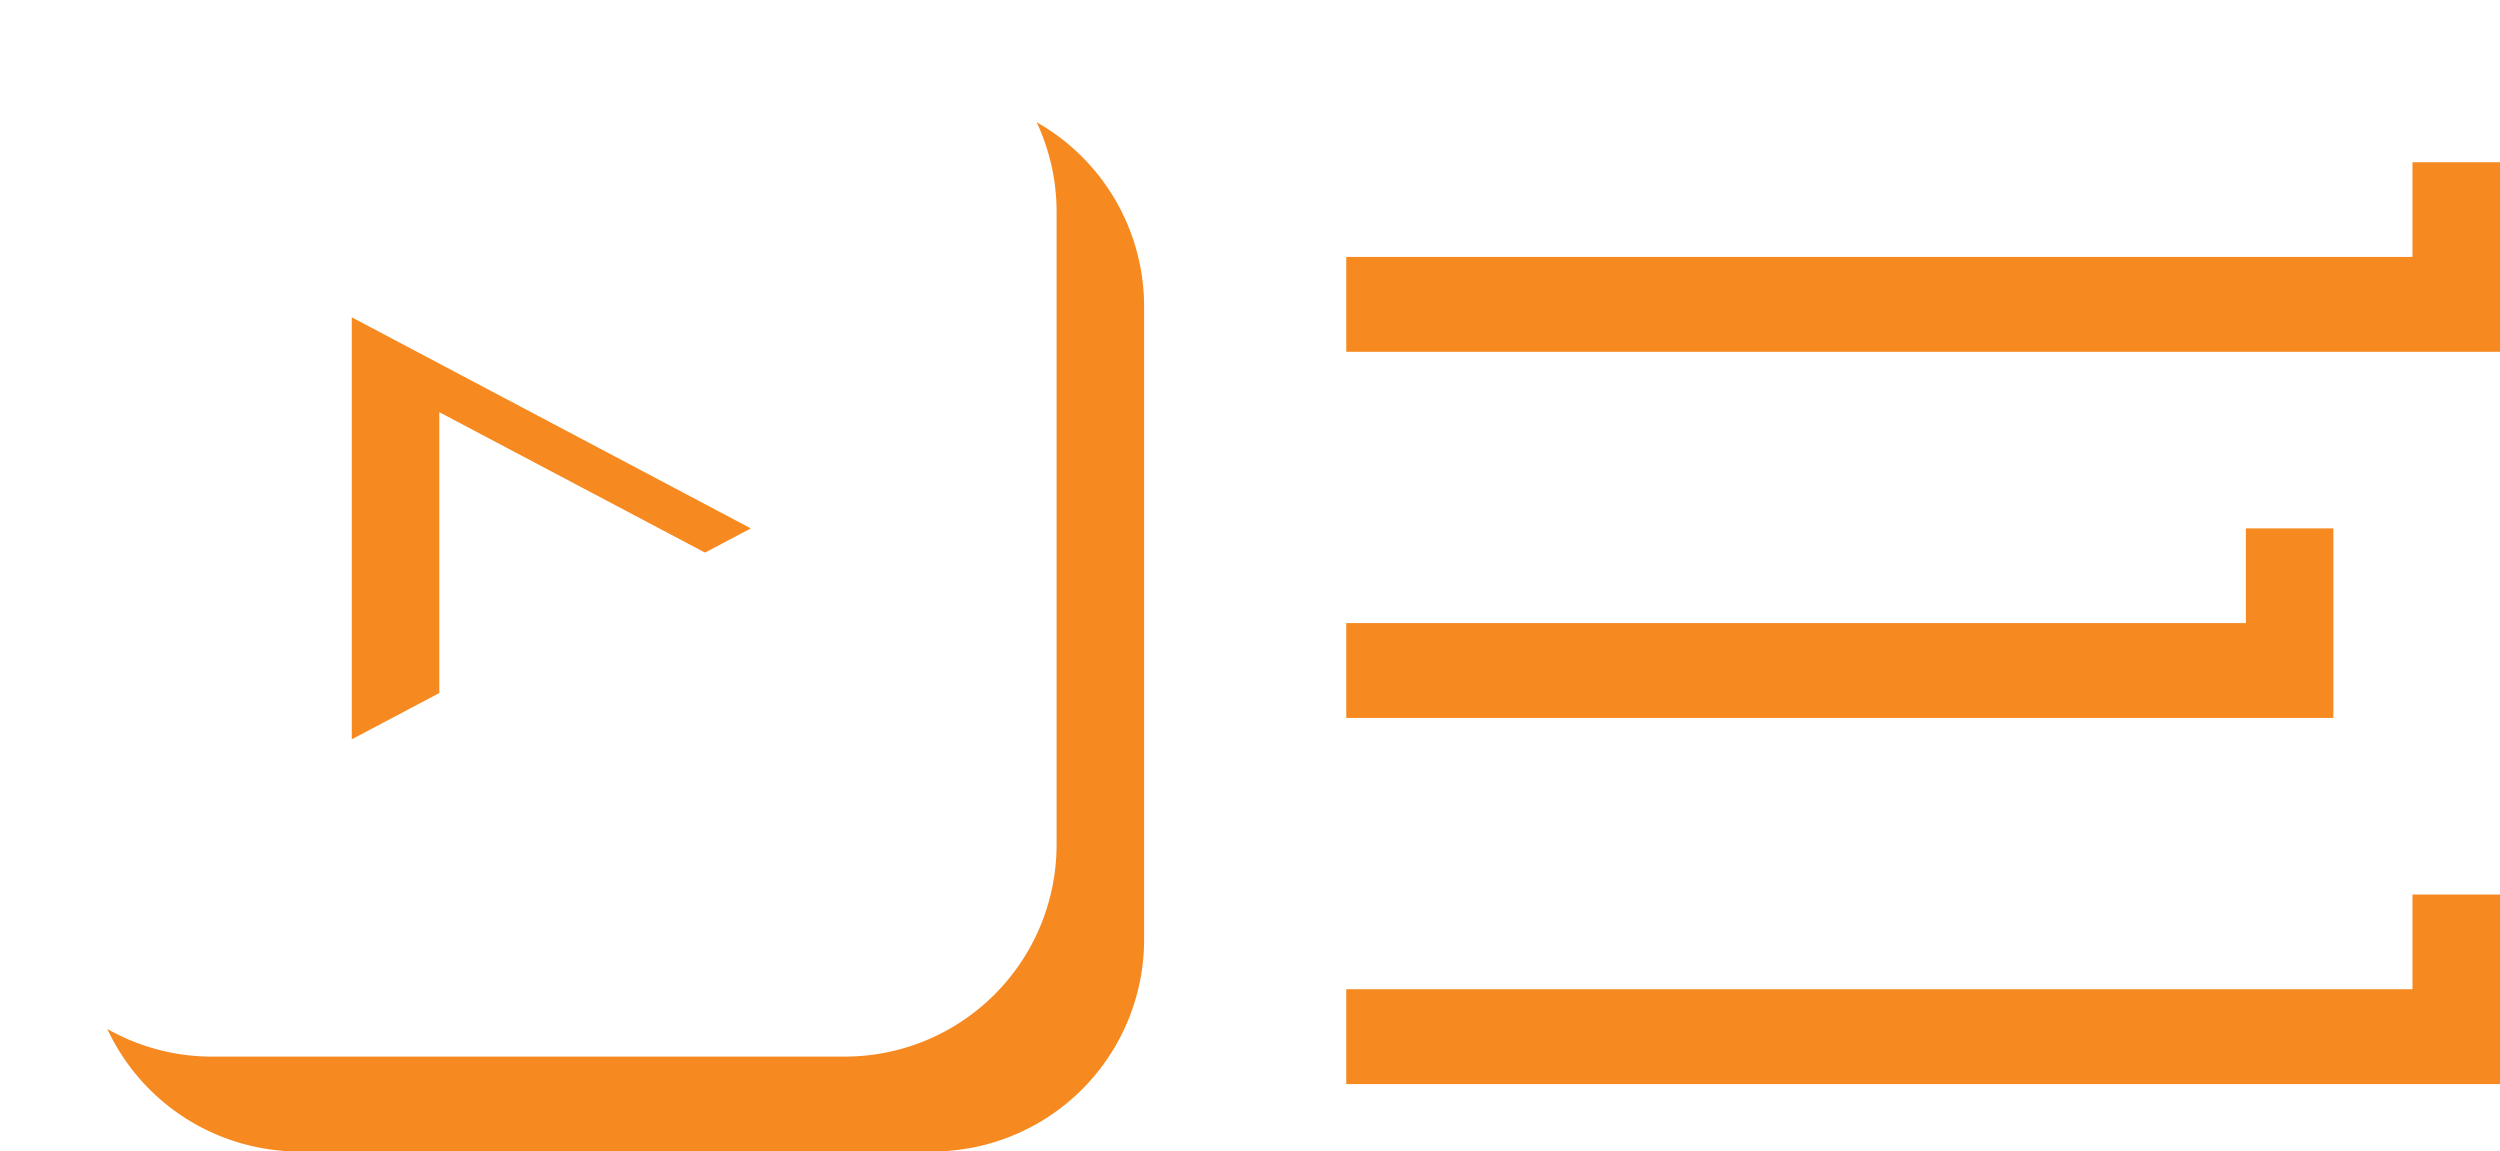 <svg xmlns="http://www.w3.org/2000/svg" viewBox="0 0 142.84 65.79">
  <defs>
    <style>
      .d8b79468-46a7-44e4-ac69-60591e1ef1eb {
        fill: #f6891f;
      }

      .\35 4f5f539-87f6-4610-bba8-bfc715288ab4 {
        fill: #fff;
      }
    </style>
  </defs>
  <title>Asset 6</title>
  <g id="4d787f3c-88ea-4527-ae82-fb61602c2ce1" data-name="Layer 2">
    <g id="a343e100-d9f7-4daf-95a7-4f1f4bb07fe9" data-name="Layer 1">
      <g id="779993fd-fd40-46f1-ba71-cc21e39589c5" data-name="video-icon">
        <g>
          <path class="d8b79468-46a7-44e4-ac69-60591e1ef1eb" d="M53.3,5.41H17.07A12.11,12.11,0,0,0,5,17.49V53.71A12.11,12.11,0,0,0,17.07,65.79H53.3A12.11,12.11,0,0,0,65.37,53.71V17.49A12.11,12.11,0,0,0,53.3,5.41ZM25.1,47.65V23.55L47.9,35.6Z"/>
          <rect class="d8b79468-46a7-44e4-ac69-60591e1ef1eb" x="76.92" y="9.27" width="65.92" height="10.83"/>
          <rect class="d8b79468-46a7-44e4-ac69-60591e1ef1eb" x="76.92" y="30.19" width="56.4" height="10.83"/>
          <rect class="d8b79468-46a7-44e4-ac69-60591e1ef1eb" x="76.92" y="51.11" width="65.92" height="10.83"/>
        </g>
        <g>
          <path class="54f5f539-87f6-4610-bba8-bfc715288ab4" d="M48.3,0H12.07A12.11,12.11,0,0,0,0,12.07V48.3A12.11,12.11,0,0,0,12.07,60.37H48.3A12.11,12.11,0,0,0,60.37,48.3V12.07A12.11,12.11,0,0,0,48.3,0ZM20.1,42.24V18.13L42.9,30.19Z"/>
          <rect class="54f5f539-87f6-4610-bba8-bfc715288ab4" x="71.92" y="3.85" width="65.92" height="10.83"/>
          <rect class="54f5f539-87f6-4610-bba8-bfc715288ab4" x="71.92" y="24.77" width="56.4" height="10.83"/>
          <rect class="54f5f539-87f6-4610-bba8-bfc715288ab4" x="71.92" y="45.69" width="65.92" height="10.83"/>
        </g>
      </g>
    </g>
  </g>
</svg>

